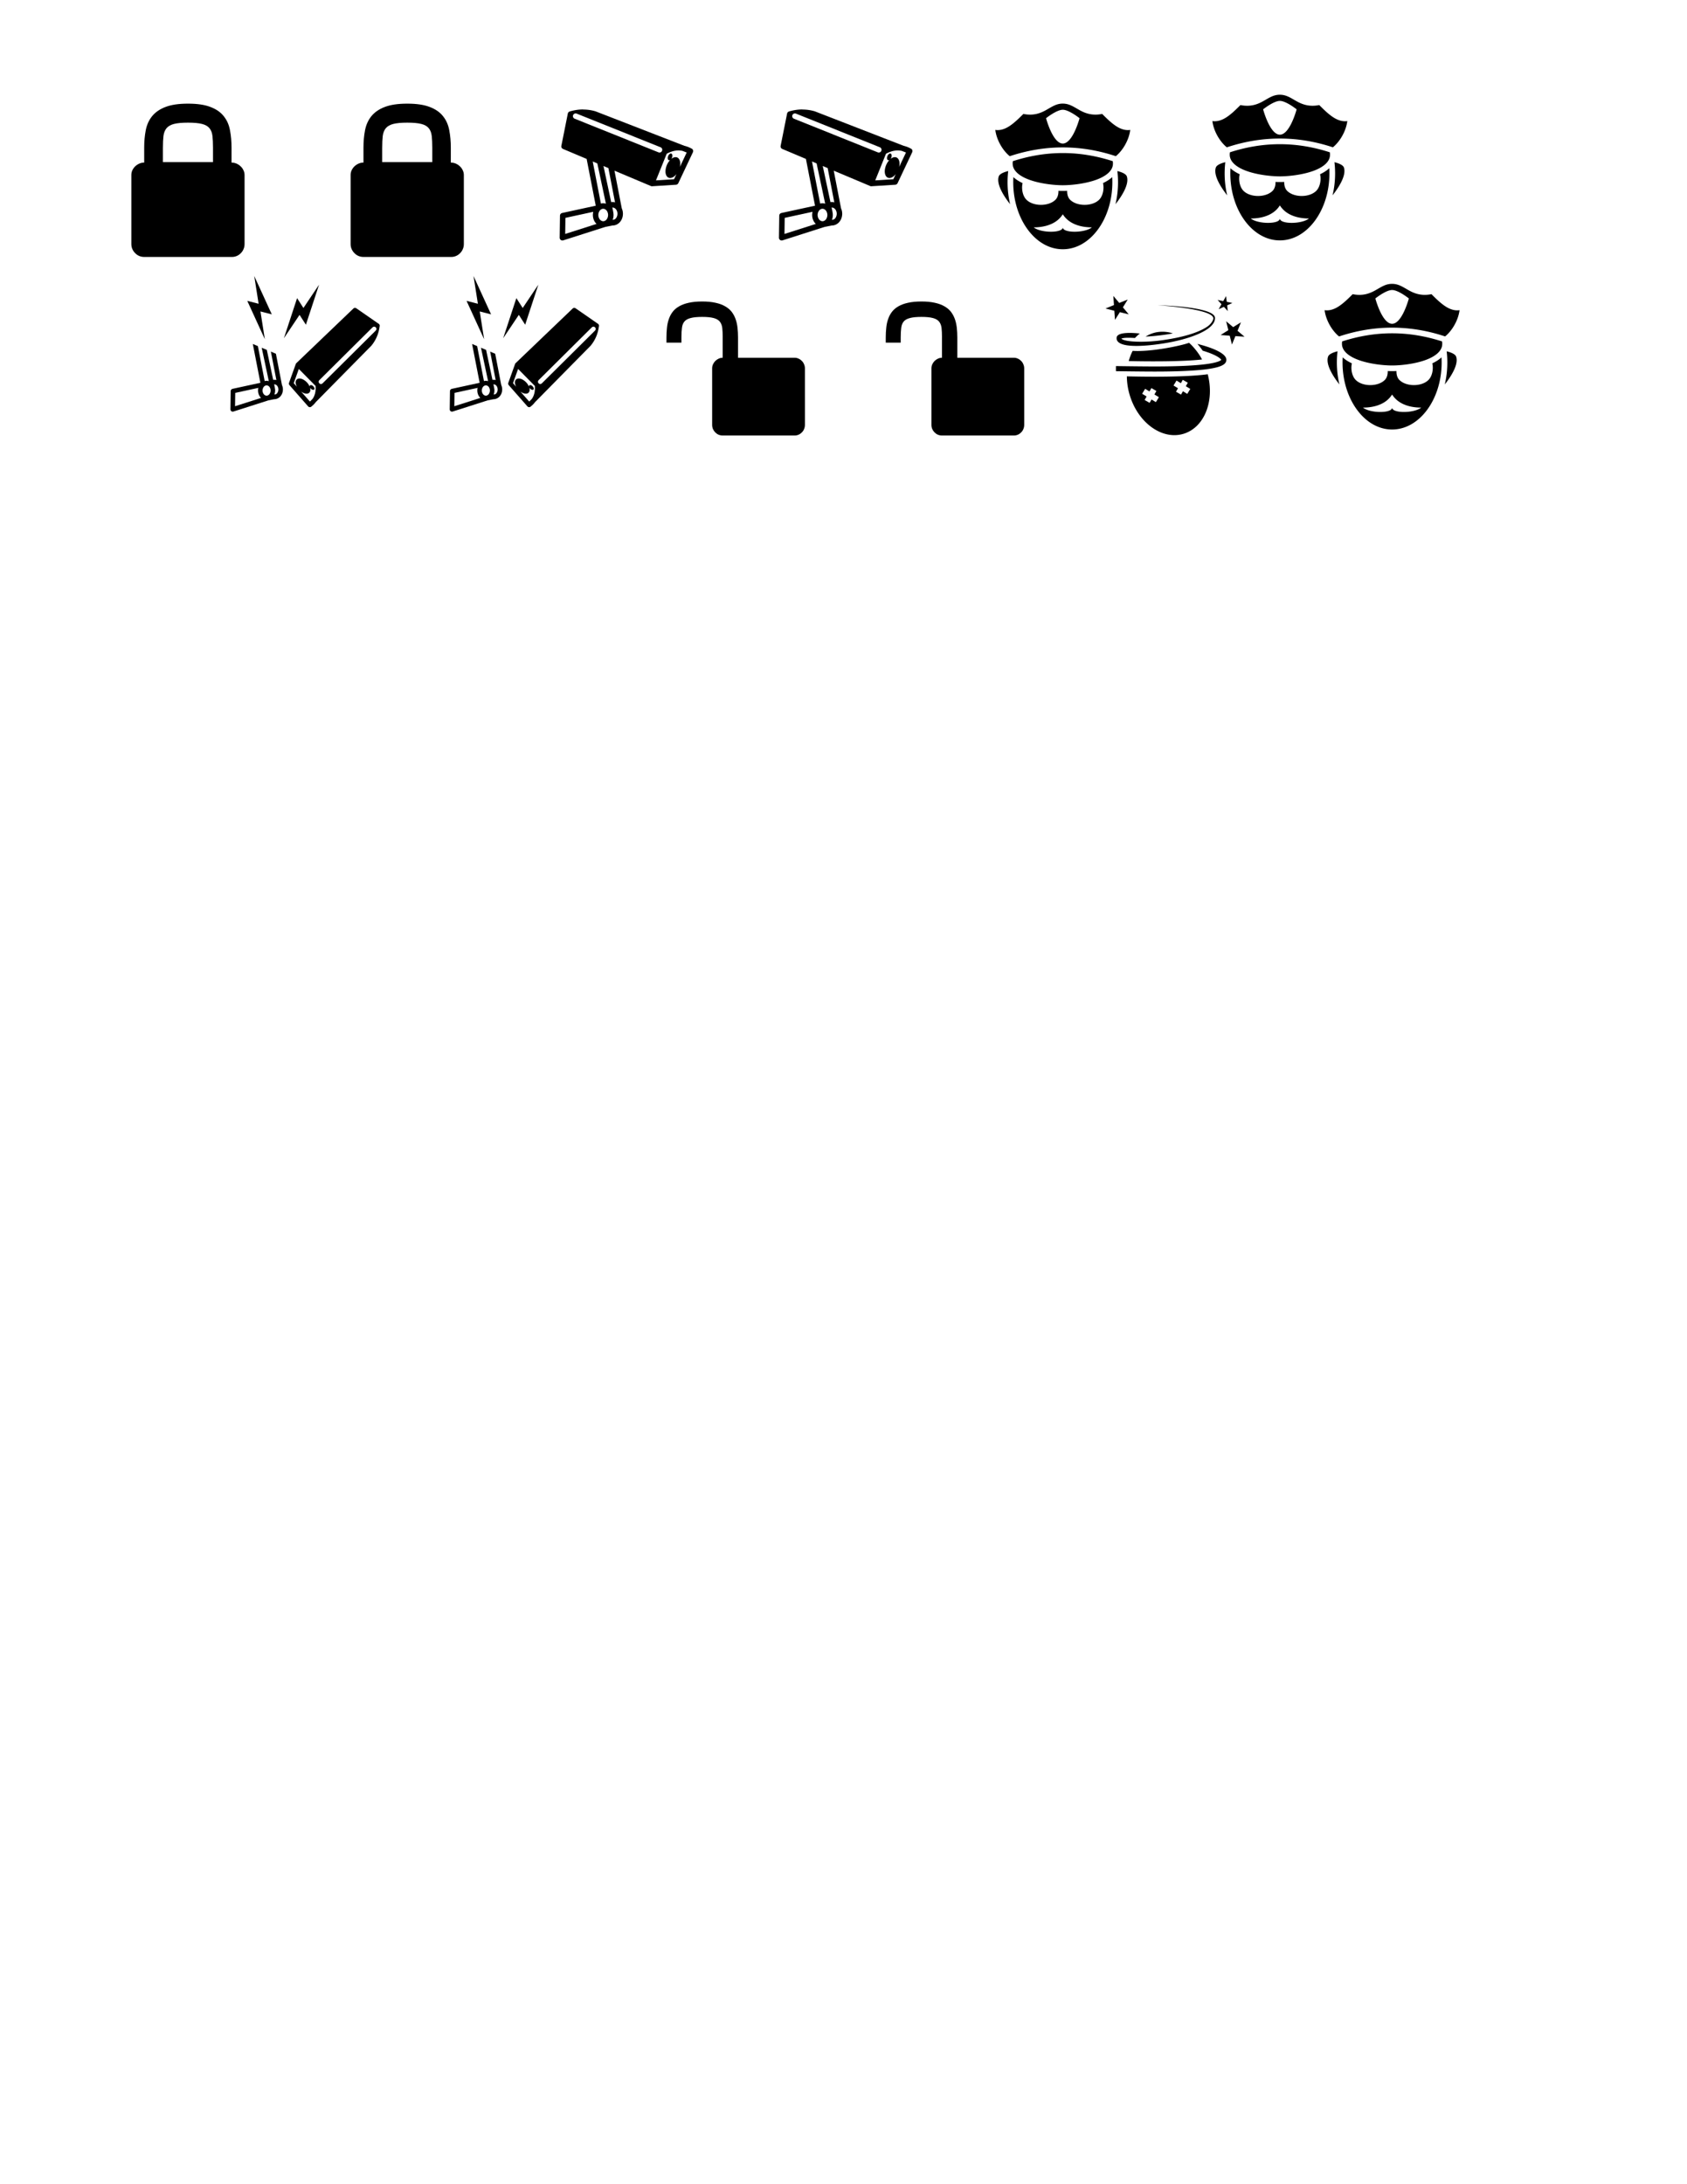 <?xml version="1.0" encoding="UTF-8" standalone="no"?>
<!-- Created with Inkscape (http://www.inkscape.org/) -->

<svg
   xmlns:dc="http://purl.org/dc/elements/1.1/"
   xmlns:cc="http://creativecommons.org/ns#"
   xmlns:rdf="http://www.w3.org/1999/02/22-rdf-syntax-ns#"
   xmlns:svg="http://www.w3.org/2000/svg"
   xmlns="http://www.w3.org/2000/svg"
   xmlns:sodipodi="http://sodipodi.sourceforge.net/DTD/sodipodi-0.dtd"
   xmlns:inkscape="http://www.inkscape.org/namespaces/inkscape"
   width="8.5in"
   height="11in"
   viewBox="0 0 215.9 279.4"
   version="1.1"
   id="svg8"
   sodipodi:docname="security chits.svg"
   inkscape:version="0.92.3 (2405546, 2018-03-11)">
  <defs
     id="defs2" />
  <sodipodi:namedview
     id="base"
     pagecolor="#ffffff"
     bordercolor="#666666"
     borderopacity="1.0"
     inkscape:pageopacity="0.0"
     inkscape:pageshadow="2"
     inkscape:zoom="1.4"
     inkscape:cx="329.18596"
     inkscape:cy="892.18216"
     inkscape:document-units="in"
     inkscape:current-layer="layer2"
     showgrid="false"
     units="in"
     inkscape:window-width="1920"
     inkscape:window-height="1017"
     inkscape:window-x="-8"
     inkscape:window-y="-8"
     inkscape:window-maximized="1"
     inkscape:snap-object-midpoints="true"
     inkscape:snap-bbox="true" />
  <g
     inkscape:groupmode="layer"
     id="layer2"
     inkscape:label="guides"
     style="display:none">
    <circle
       transform="translate(0,-17.6)"
       style="fill:none;fill-opacity:1;stroke:#ff0000;stroke-width:0.176;stroke-miterlimit:4;stroke-dasharray:none;stroke-opacity:1"
       id="path8262"
       cx="24.038"
       cy="40.17"
       r="13.882" />
    <circle
       transform="translate(0,-17.6)"
       r="13.882"
       cy="40.17"
       cx="52.101"
       id="circle8268"
       style="fill:none;fill-opacity:1;stroke:#ff0000;stroke-width:0.176;stroke-miterlimit:4;stroke-dasharray:none;stroke-opacity:1" />
    <circle
       transform="translate(0,-17.6)"
       r="13.882"
       cy="64.172"
       cx="38.023"
       id="circle8321"
       style="fill:none;fill-opacity:1;stroke:#ff0000;stroke-width:0.176;stroke-miterlimit:4;stroke-dasharray:none;stroke-opacity:1" />
    <circle
       transform="translate(0,-17.6)"
       style="fill:none;fill-opacity:1;stroke:#ff0000;stroke-width:0.176;stroke-miterlimit:4;stroke-dasharray:none;stroke-opacity:1"
       id="circle8323"
       cx="66.086"
       cy="64.172"
       r="13.882" />
    <circle
       transform="translate(0,-17.6)"
       style="fill:none;fill-opacity:1;stroke:#ff0000;stroke-width:0.176;stroke-miterlimit:4;stroke-dasharray:none;stroke-opacity:1"
       id="circle8354"
       cx="80.168"
       cy="39.981"
       r="13.882" />
    <circle
       transform="translate(0,-17.6)"
       r="13.882"
       cy="39.981"
       cx="108.231"
       id="circle8356"
       style="fill:none;fill-opacity:1;stroke:#ff0000;stroke-width:0.176;stroke-miterlimit:4;stroke-dasharray:none;stroke-opacity:1" />
    <circle
       transform="translate(0,-17.6)"
       r="13.882"
       cy="64.739"
       cx="94.153"
       id="circle8385"
       style="fill:none;fill-opacity:1;stroke:#ff0000;stroke-width:0.176;stroke-miterlimit:4;stroke-dasharray:none;stroke-opacity:1" />
    <circle
       transform="translate(0,-17.6)"
       style="fill:none;fill-opacity:1;stroke:#ff0000;stroke-width:0.176;stroke-miterlimit:4;stroke-dasharray:none;stroke-opacity:1"
       id="circle8387"
       cx="122.216"
       cy="64.739"
       r="13.882" />
    <circle
       transform="translate(0,-17.6)"
       r="13.882"
       cy="40.17"
       cx="136.012"
       id="circle9075"
       style="fill:none;fill-opacity:1;stroke:#ff0000;stroke-width:0.176;stroke-miterlimit:4;stroke-dasharray:none;stroke-opacity:1" />
    <circle
       transform="translate(0,-17.6)"
       style="fill:none;fill-opacity:1;stroke:#ff0000;stroke-width:0.176;stroke-miterlimit:4;stroke-dasharray:none;stroke-opacity:1"
       id="circle9077"
       cx="150.375"
       cy="64.361"
       r="13.882" />
    <circle
       transform="translate(0,-17.6)"
       style="fill:none;fill-opacity:1;stroke:#ff0000;stroke-width:0.176;stroke-miterlimit:4;stroke-dasharray:none;stroke-opacity:1"
       id="circle9079"
       cx="163.793"
       cy="39.036"
       r="13.882" />
    <circle
       transform="translate(0,-17.6)"
       r="13.882"
       cy="63.227"
       cx="178.156"
       id="circle9081"
       style="fill:none;fill-opacity:1;stroke:#ff0000;stroke-width:0.176;stroke-miterlimit:4;stroke-dasharray:none;stroke-opacity:1" />
  </g>
  <g
     inkscape:label="Layer 1"
     inkscape:groupmode="layer"
     id="layer1"
     transform="translate(0,-17.6)">
    <g
       style="font-style:normal;font-weight:normal;font-size:48.98px;line-height:125%;font-family:sans-serif;letter-spacing:0px;word-spacing:0px;fill:#000000;fill-opacity:1;stroke:none;stroke-width:0.575px;stroke-linecap:butt;stroke-linejoin:miter;stroke-opacity:1"
       id="text3340"
       transform="matrix(0.491,0,0,0.491,7.559,-459.699)">
      <path
         d="m 44.955,1014.453 q 0.67,0 1.291,0.263 0.622,0.263 1.076,0.717 0.478,0.43 0.741,1.028 0.287,0.574 0.287,1.22 v 18.009 q 0,0.694 -0.263,1.292 -0.239,0.598 -0.694,1.052 -0.454,0.478 -1.052,0.741 -0.598,0.263 -1.268,0.263 H 22.187 q -0.694,0 -1.315,-0.263 -0.598,-0.263 -1.052,-0.741 -0.454,-0.454 -0.717,-1.052 -0.263,-0.598 -0.263,-1.292 v -18.009 q 0,-0.646 0.263,-1.22 0.287,-0.598 0.741,-1.028 0.478,-0.454 1.076,-0.717 0.598,-0.263 1.268,-0.263 v -3.874 q 0,-2.439 0.407,-4.544 0.407,-2.105 1.626,-3.635 1.244,-1.555 3.468,-2.416 2.248,-0.885 5.907,-0.885 3.683,0 5.907,0.885 2.248,0.861 3.444,2.416 1.22,1.531 1.602,3.635 0.407,2.105 0.407,4.544 z m -17.889,-3.874 v 3.755 h 13.058 v -3.755 q 0,-1.818 -0.143,-3.061 -0.143,-1.268 -0.789,-2.033 -0.622,-0.765 -1.937,-1.1 -1.315,-0.335 -3.659,-0.335 -2.32,0 -3.635,0.335 -1.291,0.335 -1.937,1.1 -0.646,0.765 -0.813,2.033 -0.143,1.244 -0.143,3.061 z"
         id="path3583"
         inkscape:connector-curvature="0"
         style="stroke-width:0.575px" />
    </g>
    <g
       transform="matrix(0.491,0,0,0.491,35.622,-459.699)"
       id="g8266"
       style="font-style:normal;font-weight:normal;font-size:48.98px;line-height:125%;font-family:sans-serif;letter-spacing:0px;word-spacing:0px;fill:#000000;fill-opacity:1;stroke:none;stroke-width:0.575px;stroke-linecap:butt;stroke-linejoin:miter;stroke-opacity:1">
      <path
         style="stroke-width:0.575px"
         inkscape:connector-curvature="0"
         id="path8264"
         d="m 44.955,1014.453 q 0.67,0 1.291,0.263 0.622,0.263 1.076,0.717 0.478,0.43 0.741,1.028 0.287,0.574 0.287,1.22 v 18.009 q 0,0.694 -0.263,1.292 -0.239,0.598 -0.694,1.052 -0.454,0.478 -1.052,0.741 -0.598,0.263 -1.268,0.263 H 22.187 q -0.694,0 -1.315,-0.263 -0.598,-0.263 -1.052,-0.741 -0.454,-0.454 -0.717,-1.052 -0.263,-0.598 -0.263,-1.292 v -18.009 q 0,-0.646 0.263,-1.22 0.287,-0.598 0.741,-1.028 0.478,-0.454 1.076,-0.717 0.598,-0.263 1.268,-0.263 v -3.874 q 0,-2.439 0.407,-4.544 0.407,-2.105 1.626,-3.635 1.244,-1.555 3.468,-2.416 2.248,-0.885 5.907,-0.885 3.683,0 5.907,0.885 2.248,0.861 3.444,2.416 1.22,1.531 1.602,3.635 0.407,2.105 0.407,4.544 z m -17.889,-3.874 v 3.755 h 13.058 v -3.755 q 0,-1.818 -0.143,-3.061 -0.143,-1.268 -0.789,-2.033 -0.622,-0.765 -1.937,-1.1 -1.315,-0.335 -3.659,-0.335 -2.32,0 -3.635,0.335 -1.291,0.335 -1.937,1.1 -0.646,0.765 -0.813,2.033 -0.143,1.244 -0.143,3.061 z" />
    </g>
    <g
       transform="matrix(0.497,0,0,0.497,-228.898,-249.025)"
       id="g7180"
       style="stroke-width:0.585">
      <path
         style="fill:#000000;stroke-width:0.585;stroke-linecap:round;stroke-linejoin:round"
         inkscape:connector-curvature="0"
         id="path7182"
         d="m 525.659,625.002 1.948,9.989 -7.18,1.56 c -0.267,0.057 -0.458,0.291 -0.462,0.564 l -0.065,4.711 c -0.006,0.399 0.382,0.687 0.762,0.566 l 9.024,-2.884 1.486,-0.288 c 0.011,2e-4 0.022,8e-4 0.033,8e-4 0.613,0 1.191,-0.292 1.594,-0.768 0.403,-0.476 0.614,-1.096 0.613,-1.735 v 0 c 3.2e-4,-0.405 -0.085,-0.803 -0.249,-1.162 l -1.557,-8.044 z m 1.301,0.547 0.987,0.416 1.832,8.598 c -0.185,-0.057 -0.378,-0.087 -0.576,-0.087 -0.168,0 -0.333,0.023 -0.492,0.064 l -1.751,-8.991 z m 2.301,0.97 1.048,0.442 1.417,7.321 c -0.168,-0.046 -0.343,-0.071 -0.52,-0.071 -0.101,0 -0.201,0.01 -0.3,0.024 l -1.645,-7.716 z m 1.945,8.867 c 0.238,0 0.509,0.122 0.707,0.356 0.198,0.234 0.335,0.609 0.334,0.973 6.2e-4,0.364 -0.136,0.739 -0.334,0.973 -0.094,0.111 -0.204,0.196 -0.32,0.255 l -0.378,0.073 c 0.13,-0.325 0.196,-0.678 0.196,-1.037 v 0 c 2.5e-4,-0.233 -0.028,-0.463 -0.083,-0.684 0.002,-0.046 -0.002,-0.093 -0.012,-0.139 l -0.164,-0.767 h 0.054 z m -2.003,0.265 c 0.238,0 0.509,0.122 0.707,0.356 0.198,0.234 0.335,0.609 0.334,0.973 6.4e-4,0.364 -0.136,0.739 -0.334,0.973 -0.198,0.234 -0.469,0.356 -0.707,0.356 -0.238,0 -0.507,-0.122 -0.705,-0.356 -0.198,-0.234 -0.336,-0.609 -0.336,-0.973 -6.4e-4,-0.364 0.138,-0.739 0.336,-0.973 0.198,-0.234 0.467,-0.356 0.705,-0.356 z m -2.125,0.652 c -0.054,0.219 -0.081,0.447 -0.081,0.676 v 0 c -6.3e-4,0.639 0.21,1.259 0.613,1.735 0.052,0.061 0.106,0.119 0.163,0.173 l -6.69,2.138 0.048,-3.433 5.946,-1.292 z"
         sodipodi:nodetypes="ccccccccscccccccccsccccccsccccccccccccccccscccscccssccccccccc" />
      <path
         d="m 557.579,623.188 c 0.363,-0.838 0.623,-1.772 0.753,-2.817 l 0.004,-0.008 c 10e-4,-0.011 0.002,-0.021 0.002,-0.032 4.3e-4,-0.009 8.9e-4,-0.017 3.5e-4,-0.026 3e-4,-0.011 -5.1e-4,-0.021 -10e-4,-0.032 -5e-4,-0.009 -0.001,-0.018 -0.002,-0.026 -6.2e-4,-0.011 -0.003,-0.022 -0.004,-0.033 -0.002,-0.008 -0.003,-0.017 -0.004,-0.025 -0.002,-0.011 -0.005,-0.022 -0.008,-0.033 -0.002,-0.008 -0.004,-0.017 -0.007,-0.025 -0.003,-0.01 -0.007,-0.021 -0.011,-0.031 -0.003,-0.008 -0.006,-0.016 -0.009,-0.024 -0.004,-0.011 -0.009,-0.021 -0.014,-0.031 -0.004,-0.007 -0.007,-0.014 -0.011,-0.021 -0.005,-0.01 -0.012,-0.021 -0.018,-0.031 -0.004,-0.007 -0.008,-0.013 -0.012,-0.02 -0.007,-0.009 -0.013,-0.019 -0.02,-0.028 -0.005,-0.006 -0.01,-0.013 -0.015,-0.02 -0.007,-0.009 -0.015,-0.017 -0.023,-0.025 -0.006,-0.006 -0.011,-0.013 -0.017,-0.018 -0.008,-0.008 -0.016,-0.016 -0.025,-0.023 -0.006,-0.006 -0.012,-0.012 -0.019,-0.017 -0.011,-0.009 -0.022,-0.018 -0.034,-0.026 l -5.783,-4.005 c -0.229,-0.158 -0.537,-0.134 -0.738,0.058 l -3.961,3.792 -4.664,4.463 -6.074,5.815 -0.004,0.009 c -0.008,0.009 -0.016,0.017 -0.024,0.026 -0.006,0.005 -0.012,0.01 -0.018,0.016 -0.008,0.009 -0.015,0.018 -0.022,0.027 -0.007,0.006 -0.013,0.013 -0.019,0.02 -0.004,0.009 -0.008,0.018 -0.012,0.027 -0.004,0.009 -0.008,0.018 -0.012,0.027 -0.004,0.008 -0.007,0.016 -0.011,0.024 -0.005,0.01 -0.009,0.02 -0.013,0.03 -0.003,0.006 -0.006,0.014 -0.008,0.021 l -1.741,4.845 c -0.071,0.201 -0.028,0.424 0.113,0.584 l 4.812,5.473 4.8e-4,9e-4 9e-5,4e-5 -7.9e-4,0.002 c 0.23,0.267 0.642,0.271 0.878,0.01 0.432,-0.336 0.797,-0.716 1.103,-1.131 l 14.286,-14.487 c 0.012,-0.013 0.023,-0.025 0.034,-0.039 0.543,-0.659 1.009,-1.4 1.372,-2.238 z m -0.132,-1.825 c -0.03,0.072 -0.075,0.137 -0.131,0.191 l -13.7,13.591 c -0.202,0.201 -0.519,0.227 -0.751,0.062 -0.02,-0.027 -0.041,-0.052 -0.065,-0.076 l -0.097,-0.098 c -0.141,-0.231 -0.105,-0.529 0.087,-0.72 l 13.702,-13.59 c 0.453,-0.457 1.205,0.046 0.955,0.64 z m -15.998,17.065 c -0.108,0.249 -0.242,0.482 -0.399,0.704 l -0.684,0.694 -2.255,-2.564 c 0.207,0.151 0.423,0.276 0.638,0.365 0.496,0.208 0.974,0.224 1.298,0.035 0.324,-0.189 0.483,-0.576 0.436,-1.045 -0.012,-0.116 -0.036,-0.237 -0.071,-0.36 0.032,0.055 0.068,0.109 0.111,0.161 0.121,0.148 0.281,0.273 0.442,0.34 0.161,0.068 0.32,0.075 0.429,0.013 0.055,-0.031 0.095,-0.076 0.119,-0.133 0.024,-0.057 0.032,-0.127 0.024,-0.201 -0.017,-0.149 -0.099,-0.317 -0.221,-0.465 -0.122,-0.148 -0.281,-0.273 -0.442,-0.34 -0.161,-0.067 -0.319,-0.075 -0.428,-0.013 -0.108,0.062 -0.158,0.187 -0.144,0.334 -0.118,-0.28 -0.287,-0.563 -0.497,-0.825 -0.38,-0.474 -0.886,-0.868 -1.382,-1.076 -0.496,-0.208 -0.977,-0.221 -1.301,-0.032 -0.324,0.189 -0.479,0.573 -0.432,1.042 0.03,0.293 0.137,0.616 0.307,0.932 l -0.801,-0.911 1.309,-3.646 4.313,4.366 c 0.08,1.017 -0.041,1.88 -0.37,2.623 z"
         id="path7184"
         inkscape:connector-curvature="0"
         style="fill:#000000;stroke-width:0.585;stroke-linecap:round;stroke-linejoin:round"
         sodipodi:nodetypes="cccccccccccccccccccccccccccccccccccccccccccccccccccccccccccccccccccccccccccccccccccccccc" />
      <path
         style="fill:#000000;stroke-width:0.585"
         inkscape:connector-curvature="0"
         d="m 526.027,607.506 1.127,7.146 -2.919,-0.746 4.52,9.873 -1.128,-7.145 2.92,0.744 -4.52,-9.873 z"
         id="path7186"
         sodipodi:nodetypes="cccccccc" />
      <path
         sodipodi:nodetypes="cccccccc"
         id="path7188"
         d="m 542.723,609.728 -4.029,6.009 -1.635,-2.53 -3.393,10.315 4.027,-6.009 1.637,2.53 3.392,-10.315 z"
         inkscape:connector-curvature="0"
         style="fill:#000000;stroke-width:0.585" />
    </g>
    <g
       style="stroke-width:0.585"
       id="g8333"
       transform="matrix(0.497,0,0,0.497,-200.835,-249.025)">
      <path
         sodipodi:nodetypes="ccccccccscccccccccsccccccsccccccccccccccccscccscccssccccccccc"
         d="m 525.659,625.002 1.948,9.989 -7.18,1.56 c -0.267,0.057 -0.458,0.291 -0.462,0.564 l -0.065,4.711 c -0.006,0.399 0.382,0.687 0.762,0.566 l 9.024,-2.884 1.486,-0.288 c 0.011,2e-4 0.022,8e-4 0.033,8e-4 0.613,0 1.191,-0.292 1.594,-0.768 0.403,-0.476 0.614,-1.096 0.613,-1.735 v 0 c 3.2e-4,-0.405 -0.085,-0.803 -0.249,-1.162 l -1.557,-8.044 z m 1.301,0.547 0.987,0.416 1.832,8.598 c -0.185,-0.057 -0.378,-0.087 -0.576,-0.087 -0.168,0 -0.333,0.023 -0.492,0.064 l -1.751,-8.991 z m 2.301,0.97 1.048,0.442 1.417,7.321 c -0.168,-0.046 -0.343,-0.071 -0.52,-0.071 -0.101,0 -0.201,0.01 -0.3,0.024 l -1.645,-7.716 z m 1.945,8.867 c 0.238,0 0.509,0.122 0.707,0.356 0.198,0.234 0.335,0.609 0.334,0.973 6.2e-4,0.364 -0.136,0.739 -0.334,0.973 -0.094,0.111 -0.204,0.196 -0.32,0.255 l -0.378,0.073 c 0.13,-0.325 0.196,-0.678 0.196,-1.037 v 0 c 2.5e-4,-0.233 -0.028,-0.463 -0.083,-0.684 0.002,-0.046 -0.002,-0.093 -0.012,-0.139 l -0.164,-0.767 h 0.054 z m -2.003,0.265 c 0.238,0 0.509,0.122 0.707,0.356 0.198,0.234 0.335,0.609 0.334,0.973 6.4e-4,0.364 -0.136,0.739 -0.334,0.973 -0.198,0.234 -0.469,0.356 -0.707,0.356 -0.238,0 -0.507,-0.122 -0.705,-0.356 -0.198,-0.234 -0.336,-0.609 -0.336,-0.973 -6.4e-4,-0.364 0.138,-0.739 0.336,-0.973 0.198,-0.234 0.467,-0.356 0.705,-0.356 z m -2.125,0.652 c -0.054,0.219 -0.081,0.447 -0.081,0.676 v 0 c -6.3e-4,0.639 0.21,1.259 0.613,1.735 0.052,0.061 0.106,0.119 0.163,0.173 l -6.69,2.138 0.048,-3.433 5.946,-1.292 z"
         id="path8325"
         inkscape:connector-curvature="0"
         style="fill:#000000;stroke-width:0.585;stroke-linecap:round;stroke-linejoin:round" />
      <path
         sodipodi:nodetypes="cccccccccccccccccccccccccccccccccccccccccccccccccccccccccccccccccccccccccccccccccccccccc"
         style="fill:#000000;stroke-width:0.585;stroke-linecap:round;stroke-linejoin:round"
         inkscape:connector-curvature="0"
         id="path8327"
         d="m 557.579,623.188 c 0.363,-0.838 0.623,-1.772 0.753,-2.817 l 0.004,-0.008 c 10e-4,-0.011 0.002,-0.021 0.002,-0.032 4.3e-4,-0.009 8.9e-4,-0.017 3.5e-4,-0.026 3e-4,-0.011 -5.1e-4,-0.021 -10e-4,-0.032 -5e-4,-0.009 -0.001,-0.018 -0.002,-0.026 -6.2e-4,-0.011 -0.003,-0.022 -0.004,-0.033 -0.002,-0.008 -0.003,-0.017 -0.004,-0.025 -0.002,-0.011 -0.005,-0.022 -0.008,-0.033 -0.002,-0.008 -0.004,-0.017 -0.007,-0.025 -0.003,-0.01 -0.007,-0.021 -0.011,-0.031 -0.003,-0.008 -0.006,-0.016 -0.009,-0.024 -0.004,-0.011 -0.009,-0.021 -0.014,-0.031 -0.004,-0.007 -0.007,-0.014 -0.011,-0.021 -0.005,-0.01 -0.012,-0.021 -0.018,-0.031 -0.004,-0.007 -0.008,-0.013 -0.012,-0.02 -0.007,-0.009 -0.013,-0.019 -0.02,-0.028 -0.005,-0.006 -0.01,-0.013 -0.015,-0.02 -0.007,-0.009 -0.015,-0.017 -0.023,-0.025 -0.006,-0.006 -0.011,-0.013 -0.017,-0.018 -0.008,-0.008 -0.016,-0.016 -0.025,-0.023 -0.006,-0.006 -0.012,-0.012 -0.019,-0.017 -0.011,-0.009 -0.022,-0.018 -0.034,-0.026 l -5.783,-4.005 c -0.229,-0.158 -0.537,-0.134 -0.738,0.058 l -3.961,3.792 -4.664,4.463 -6.074,5.815 -0.004,0.009 c -0.008,0.009 -0.016,0.017 -0.024,0.026 -0.006,0.005 -0.012,0.01 -0.018,0.016 -0.008,0.009 -0.015,0.018 -0.022,0.027 -0.007,0.006 -0.013,0.013 -0.019,0.02 -0.004,0.009 -0.008,0.018 -0.012,0.027 -0.004,0.009 -0.008,0.018 -0.012,0.027 -0.004,0.008 -0.007,0.016 -0.011,0.024 -0.005,0.01 -0.009,0.02 -0.013,0.03 -0.003,0.006 -0.006,0.014 -0.008,0.021 l -1.741,4.845 c -0.071,0.201 -0.028,0.424 0.113,0.584 l 4.812,5.473 4.8e-4,9e-4 9e-5,4e-5 -7.9e-4,0.002 c 0.23,0.267 0.642,0.271 0.878,0.01 0.432,-0.336 0.797,-0.716 1.103,-1.131 l 14.286,-14.487 c 0.012,-0.013 0.023,-0.025 0.034,-0.039 0.543,-0.659 1.009,-1.4 1.372,-2.238 z m -0.132,-1.825 c -0.03,0.072 -0.075,0.137 -0.131,0.191 l -13.7,13.591 c -0.202,0.201 -0.519,0.227 -0.751,0.062 -0.02,-0.027 -0.041,-0.052 -0.065,-0.076 l -0.097,-0.098 c -0.141,-0.231 -0.105,-0.529 0.087,-0.72 l 13.702,-13.59 c 0.453,-0.457 1.205,0.046 0.955,0.64 z m -15.998,17.065 c -0.108,0.249 -0.242,0.482 -0.399,0.704 l -0.684,0.694 -2.255,-2.564 c 0.207,0.151 0.423,0.276 0.638,0.365 0.496,0.208 0.974,0.224 1.298,0.035 0.324,-0.189 0.483,-0.576 0.436,-1.045 -0.012,-0.116 -0.036,-0.237 -0.071,-0.36 0.032,0.055 0.068,0.109 0.111,0.161 0.121,0.148 0.281,0.273 0.442,0.34 0.161,0.068 0.32,0.075 0.429,0.013 0.055,-0.031 0.095,-0.076 0.119,-0.133 0.024,-0.057 0.032,-0.127 0.024,-0.201 -0.017,-0.149 -0.099,-0.317 -0.221,-0.465 -0.122,-0.148 -0.281,-0.273 -0.442,-0.34 -0.161,-0.067 -0.319,-0.075 -0.428,-0.013 -0.108,0.062 -0.158,0.187 -0.144,0.334 -0.118,-0.28 -0.287,-0.563 -0.497,-0.825 -0.38,-0.474 -0.886,-0.868 -1.382,-1.076 -0.496,-0.208 -0.977,-0.221 -1.301,-0.032 -0.324,0.189 -0.479,0.573 -0.432,1.042 0.03,0.293 0.137,0.616 0.307,0.932 l -0.801,-0.911 1.309,-3.646 4.313,4.366 c 0.08,1.017 -0.041,1.88 -0.37,2.623 z" />
      <path
         sodipodi:nodetypes="cccccccc"
         id="path8329"
         d="m 526.027,607.506 1.127,7.146 -2.919,-0.746 4.52,9.873 -1.128,-7.145 2.92,0.744 -4.52,-9.873 z"
         inkscape:connector-curvature="0"
         style="fill:#000000;stroke-width:0.585" />
      <path
         style="fill:#000000;stroke-width:0.585"
         inkscape:connector-curvature="0"
         d="m 542.723,609.728 -4.029,6.009 -1.635,-2.53 -3.393,10.315 4.027,-6.009 1.637,2.53 3.392,-10.315 z"
         id="path8331"
         sodipodi:nodetypes="cccccccc" />
    </g>
    <path
       inkscape:connector-curvature="0"
       style="fill:#000000;stroke-width:0.282;stroke-linecap:round;stroke-linejoin:round"
       d="m 74.64,31.601 c -0.547,-1.9e-4 -1.123,0.079 -1.728,0.256 a 0.351,0.351 0 0 0 -0.005,0.005 0.351,0.351 0 0 0 -0.018,0.006 0.351,0.351 0 0 0 -0.015,0.005 0.351,0.351 0 0 0 -0.017,0.009 0.351,0.351 0 0 0 -0.013,0.007 0.351,0.351 0 0 0 -0.017,0.01 0.351,0.351 0 0 0 -0.013,0.009 0.351,0.351 0 0 0 -0.017,0.011 0.351,0.351 0 0 0 -0.012,0.009 0.351,0.351 0 0 0 -0.015,0.013 0.351,0.351 0 0 0 -0.012,0.01 0.351,0.351 0 0 0 -0.013,0.015 0.351,0.351 0 0 0 -0.008,0.011 0.351,0.351 0 0 0 -0.012,0.017 0.351,0.351 0 0 0 -0.008,0.011 0.351,0.351 0 0 0 -0.01,0.018 0.351,0.351 0 0 0 -0.007,0.013 0.351,0.351 0 0 0 -0.008,0.019 0.351,0.351 0 0 0 -0.005,0.014 0.351,0.351 0 0 0 -0.007,0.019 0.351,0.351 0 0 0 -0.005,0.014 0.351,0.351 0 0 0 -0.007,0.026 l -0.826,4.132 a 0.351,0.351 0 0 0 0.208,0.392 l 3.027,1.276 1.167,5.984 -4.301,0.934 a 0.351,0.351 0 0 0 -0.277,0.338 l -0.039,2.823 a 0.351,0.351 0 0 0 0.457,0.339 l 5.406,-1.728 0.89,-0.173 c 0.007,0 0.013,0 0.02,0 0.367,0 0.714,-0.175 0.955,-0.46 0.241,-0.285 0.368,-0.657 0.367,-1.039 v 0 c 2.19e-4,-0.243 -0.051,-0.481 -0.149,-0.696 l -0.933,-4.819 4.642,1.957 a 0.351,0.351 0 0 0 0.005,0.005 0.351,0.351 0 0 0 0.02,0.007 0.351,0.351 0 0 0 0.013,0.005 0.351,0.351 0 0 0 0.02,0.005 0.351,0.351 0 0 0 0.015,0.005 0.351,0.351 0 0 0 0.018,0.005 0.351,0.351 0 0 0 0.018,0.005 0.351,0.351 0 0 0 0.015,0 0.351,0.351 0 0 0 0.02,0 0.351,0.351 0 0 0 0.013,0 l 3.078,-0.195 a 0.351,0.351 0 0 0 0.294,-0.201 l 1.865,-3.948 h 3.03e-4 a 0.351,0.351 0 0 0 7.58e-4,-0.005 0.351,0.351 0 0 0 -0.203,-0.485 c -0.288,-0.157 -0.583,-0.268 -0.884,-0.337 L 76.225,31.845 a 0.351,0.351 0 0 0 -0.03,-0.01 c -0.492,-0.142 -1.01,-0.222 -1.557,-0.222 z m -0.972,0.507 a 0.351,0.351 0 0 1 0.136,0.027 l 10.731,4.301 a 0.351,0.351 0 0 1 0.213,0.398 0.351,0.351 0 0 0 -0.026,0.054 l -0.031,0.076 A 0.351,0.351 0 0 1 84.274,37.087 L 73.543,32.784 a 0.351,0.351 0 0 1 0.125,-0.677 z m 13.188,4.738 c 0.162,0 0.323,0.019 0.482,0.052 l 0.544,0.211 -0.874,1.85 c 0.034,-0.15 0.051,-0.298 0.049,-0.438 -0.003,-0.322 -0.109,-0.589 -0.29,-0.722 -0.181,-0.133 -0.431,-0.128 -0.678,0.009 -0.061,0.034 -0.122,0.076 -0.181,0.125 0.023,-0.03 0.044,-0.064 0.062,-0.099 0.052,-0.102 0.083,-0.22 0.082,-0.324 -0.001,-0.105 -0.035,-0.193 -0.095,-0.239 -0.03,-0.023 -0.064,-0.034 -0.102,-0.033 -0.037,0 -0.078,0.012 -0.116,0.034 -0.078,0.045 -0.151,0.13 -0.203,0.232 -0.052,0.102 -0.083,0.22 -0.082,0.324 0.001,0.105 0.035,0.194 0.095,0.239 0.06,0.045 0.14,0.042 0.218,-0.005 -0.126,0.131 -0.242,0.292 -0.336,0.469 -0.17,0.322 -0.267,0.694 -0.263,1.016 0.003,0.322 0.111,0.59 0.292,0.723 0.181,0.133 0.429,0.127 0.676,-0.01 0.154,-0.086 0.306,-0.222 0.44,-0.391 l -0.31,0.657 -2.316,0.148 1.375,-3.41 c 0.54,-0.286 1.044,-0.425 1.53,-0.421 z m -11.002,1.408 0.591,0.249 1.097,5.151 c -0.111,-0.034 -0.227,-0.052 -0.345,-0.052 -0.1,0 -0.199,0.014 -0.295,0.038 L 75.854,38.253 Z m 1.379,0.581 0.628,0.265 0.849,4.386 c -0.101,-0.028 -0.205,-0.043 -0.312,-0.043 -0.061,0 -0.121,0.005 -0.18,0.014 l -0.986,-4.623 z m 1.165,5.312 c 0.143,0 0.305,0.073 0.423,0.213 0.119,0.14 0.201,0.365 0.2,0.583 3.71e-4,0.218 -0.082,0.443 -0.2,0.583 -0.056,0.066 -0.122,0.117 -0.191,0.153 l -0.227,0.044 c 0.078,-0.195 0.117,-0.406 0.117,-0.621 v 0 c 1.51e-4,-0.139 -0.017,-0.277 -0.049,-0.41 a 0.351,0.351 0 0 0 -0.007,-0.083 l -0.098,-0.46 c 0.01,0 0.022,-0.005 0.032,-0.005 z m -1.2,0.159 c 0.143,0 0.305,0.073 0.424,0.213 0.119,0.14 0.2,0.365 0.2,0.583 3.03e-4,0.218 -0.082,0.443 -0.2,0.583 -0.119,0.14 -0.281,0.213 -0.424,0.213 -0.143,0 -0.304,-0.073 -0.422,-0.213 -0.119,-0.14 -0.201,-0.365 -0.201,-0.583 -2.86e-4,-0.218 0.082,-0.443 0.201,-0.583 0.119,-0.14 0.28,-0.213 0.422,-0.213 z m -1.273,0.391 c -0.032,0.131 -0.048,0.268 -0.048,0.405 v 0 c -3.7e-4,0.383 0.126,0.754 0.367,1.039 0.031,0.036 0.064,0.071 0.098,0.104 l -4.008,1.281 0.029,-2.057 3.562,-0.774 z"
       id="path6" />
    <path
       id="path8374"
       d="m 102.703,31.601 c -0.547,-1.9e-4 -1.123,0.079 -1.728,0.256 a 0.351,0.351 0 0 0 -0.005,0.005 0.351,0.351 0 0 0 -0.018,0.006 0.351,0.351 0 0 0 -0.015,0.005 0.351,0.351 0 0 0 -0.017,0.009 0.351,0.351 0 0 0 -0.013,0.007 0.351,0.351 0 0 0 -0.017,0.01 0.351,0.351 0 0 0 -0.013,0.009 0.351,0.351 0 0 0 -0.017,0.011 0.351,0.351 0 0 0 -0.012,0.009 0.351,0.351 0 0 0 -0.015,0.013 0.351,0.351 0 0 0 -0.012,0.01 0.351,0.351 0 0 0 -0.013,0.015 0.351,0.351 0 0 0 -0.008,0.011 0.351,0.351 0 0 0 -0.012,0.017 0.351,0.351 0 0 0 -0.008,0.011 0.351,0.351 0 0 0 -0.01,0.018 0.351,0.351 0 0 0 -0.007,0.013 0.351,0.351 0 0 0 -0.008,0.019 0.351,0.351 0 0 0 -0.005,0.014 0.351,0.351 0 0 0 -0.007,0.019 0.351,0.351 0 0 0 -0.005,0.014 0.351,0.351 0 0 0 -0.007,0.026 l -0.826,4.132 a 0.351,0.351 0 0 0 0.208,0.392 l 3.027,1.276 1.167,5.984 -4.301,0.934 a 0.351,0.351 0 0 0 -0.277,0.338 l -0.039,2.823 a 0.351,0.351 0 0 0 0.457,0.339 l 5.406,-1.728 0.89,-0.173 c 0.007,0 0.013,0 0.019,0 0.367,0 0.714,-0.175 0.955,-0.46 0.241,-0.285 0.368,-0.657 0.367,-1.039 v 0 c 2.2e-4,-0.243 -0.051,-0.481 -0.149,-0.696 l -0.933,-4.819 4.642,1.957 a 0.351,0.351 0 0 0 0.005,0.005 0.351,0.351 0 0 0 0.02,0.007 0.351,0.351 0 0 0 0.013,0.005 0.351,0.351 0 0 0 0.02,0.005 0.351,0.351 0 0 0 0.015,0.005 0.351,0.351 0 0 0 0.018,0.005 0.351,0.351 0 0 0 0.018,0.005 0.351,0.351 0 0 0 0.015,0 0.351,0.351 0 0 0 0.02,0 0.351,0.351 0 0 0 0.013,0 l 3.078,-0.195 a 0.351,0.351 0 0 0 0.294,-0.201 l 1.865,-3.948 h 3e-4 a 0.351,0.351 0 0 0 7.6e-4,-0.005 0.351,0.351 0 0 0 -0.203,-0.485 c -0.288,-0.157 -0.583,-0.268 -0.884,-0.337 l -11.364,-4.409 a 0.351,0.351 0 0 0 -0.03,-0.01 c -0.492,-0.142 -1.01,-0.222 -1.557,-0.222 z m -0.972,0.507 a 0.351,0.351 0 0 1 0.136,0.027 l 10.731,4.301 a 0.351,0.351 0 0 1 0.213,0.398 0.351,0.351 0 0 0 -0.026,0.054 l -0.031,0.076 a 0.351,0.351 0 0 1 -0.417,0.123 l -10.731,-4.302 a 0.351,0.351 0 0 1 0.125,-0.677 z m 13.188,4.738 c 0.162,0 0.323,0.019 0.482,0.052 l 0.544,0.211 -0.874,1.85 c 0.034,-0.15 0.051,-0.298 0.049,-0.438 -0.003,-0.322 -0.109,-0.589 -0.29,-0.722 -0.181,-0.133 -0.431,-0.128 -0.678,0.009 -0.061,0.034 -0.122,0.076 -0.181,0.125 0.023,-0.03 0.044,-0.064 0.062,-0.099 0.052,-0.102 0.083,-0.22 0.082,-0.324 -0.001,-0.105 -0.035,-0.193 -0.095,-0.239 -0.03,-0.023 -0.064,-0.034 -0.102,-0.033 -0.037,0 -0.078,0.012 -0.116,0.034 -0.078,0.045 -0.151,0.13 -0.203,0.232 -0.052,0.102 -0.083,0.22 -0.082,0.324 0.001,0.105 0.035,0.194 0.095,0.239 0.06,0.045 0.14,0.042 0.218,-0.005 -0.126,0.131 -0.242,0.292 -0.336,0.469 -0.17,0.322 -0.267,0.694 -0.263,1.016 0.003,0.322 0.111,0.59 0.292,0.723 0.181,0.133 0.429,0.127 0.676,-0.01 0.154,-0.086 0.306,-0.222 0.44,-0.391 l -0.31,0.657 -2.316,0.148 1.375,-3.41 c 0.54,-0.286 1.044,-0.425 1.53,-0.421 z m -11.002,1.408 0.591,0.249 1.097,5.151 c -0.111,-0.034 -0.227,-0.052 -0.345,-0.052 -0.1,0 -0.199,0.014 -0.295,0.038 l -1.049,-5.386 z m 1.379,0.581 0.628,0.265 0.849,4.386 c -0.101,-0.028 -0.205,-0.043 -0.312,-0.043 -0.061,0 -0.121,0.005 -0.18,0.014 l -0.986,-4.623 z m 1.165,5.312 c 0.143,0 0.305,0.073 0.423,0.213 0.119,0.14 0.201,0.365 0.2,0.583 3.7e-4,0.218 -0.082,0.443 -0.2,0.583 -0.056,0.066 -0.122,0.117 -0.191,0.153 l -0.227,0.044 c 0.078,-0.195 0.117,-0.406 0.117,-0.621 v 0 c 1.5e-4,-0.139 -0.017,-0.277 -0.05,-0.41 a 0.351,0.351 0 0 0 -0.007,-0.083 l -0.098,-0.46 c 0.01,0 0.022,-0.005 0.032,-0.005 z m -1.2,0.159 c 0.143,0 0.305,0.073 0.424,0.213 0.119,0.14 0.2,0.365 0.2,0.583 3e-4,0.218 -0.082,0.443 -0.2,0.583 -0.119,0.14 -0.281,0.213 -0.424,0.213 -0.143,0 -0.304,-0.073 -0.422,-0.213 -0.119,-0.14 -0.201,-0.365 -0.201,-0.583 -2.8e-4,-0.218 0.083,-0.443 0.201,-0.583 0.119,-0.14 0.28,-0.213 0.422,-0.213 z m -1.273,0.391 c -0.032,0.131 -0.049,0.268 -0.049,0.405 v 0 c -3.7e-4,0.383 0.126,0.754 0.367,1.039 0.031,0.036 0.064,0.071 0.098,0.104 l -4.008,1.281 0.029,-2.057 3.562,-0.774 z"
       style="fill:#000000;stroke-width:0.282;stroke-linecap:round;stroke-linejoin:round"
       inkscape:connector-curvature="0" />
    <path
       inkscape:connector-curvature="0"
       style="font-style:normal;font-weight:normal;font-size:medium;line-height:125%;font-family:sans-serif;letter-spacing:0px;word-spacing:0px;fill:#000000;fill-opacity:1;stroke:none;stroke-width:0.282px;stroke-linecap:butt;stroke-linejoin:miter;stroke-opacity:1"
       d="m 89.863,56.166 c -0.661,0 -1.232,0.054 -1.713,0.164 -0.481,0.103 -0.892,0.253 -1.232,0.452 -0.34,0.192 -0.616,0.426 -0.827,0.702 -0.212,0.276 -0.375,0.584 -0.491,0.924 -0.122,0.34 -0.202,0.709 -0.24,1.106 -0.045,0.398 -0.067,0.815 -0.067,1.251 v 0.664 h 1.915 v -0.664 c 0,-0.487 0.022,-0.898 0.067,-1.232 0.039,-0.334 0.144,-0.603 0.318,-0.808 0.173,-0.205 0.439,-0.353 0.799,-0.443 0.353,-0.096 0.843,-0.144 1.472,-0.144 0.622,0 1.11,0.048 1.462,0.144 0.346,0.09 0.606,0.237 0.779,0.443 0.173,0.205 0.282,0.475 0.327,0.808 0.038,0.334 0.058,0.744 0.058,1.232 h -0.004 v 2.598 c -0.18,0 -0.35,0.038 -0.51,0.115 -0.16,0.071 -0.305,0.17 -0.433,0.298 -0.122,0.122 -0.221,0.266 -0.298,0.433 -0.07,0.16 -0.106,0.33 -0.106,0.51 v 7.235 c 0,0.186 0.035,0.362 0.106,0.529 0.07,0.16 0.167,0.301 0.289,0.423 0.122,0.128 0.263,0.228 0.423,0.298 0.167,0.07 0.343,0.106 0.529,0.106 h 9.208 c 0.18,0 0.35,-0.035 0.51,-0.106 0.16,-0.07 0.301,-0.17 0.423,-0.298 0.122,-0.122 0.215,-0.263 0.279,-0.423 0.07,-0.167 0.106,-0.343 0.106,-0.529 V 64.719 c 0,-0.18 -0.035,-0.35 -0.106,-0.51 -0.064,-0.167 -0.157,-0.311 -0.279,-0.433 -0.122,-0.128 -0.263,-0.228 -0.423,-0.298 -0.16,-0.077 -0.33,-0.115 -0.51,-0.115 h -7.241 v -2.598 c 0,-0.436 -0.022,-0.853 -0.067,-1.251 -0.045,-0.398 -0.128,-0.767 -0.25,-1.106 -0.122,-0.34 -0.289,-0.648 -0.5,-0.924 -0.218,-0.276 -0.497,-0.51 -0.837,-0.702 -0.34,-0.199 -0.75,-0.35 -1.232,-0.452 -0.481,-0.109 -1.049,-0.164 -1.703,-0.164 z"
       id="path3353" />
    <path
       id="path8399"
       d="m 117.927,56.166 c -0.661,0 -1.232,0.054 -1.713,0.164 -0.481,0.103 -0.892,0.253 -1.232,0.452 -0.34,0.192 -0.616,0.426 -0.827,0.702 -0.212,0.276 -0.375,0.584 -0.491,0.924 -0.122,0.34 -0.202,0.709 -0.24,1.106 -0.045,0.398 -0.067,0.815 -0.067,1.251 v 0.664 h 1.915 v -0.664 c 0,-0.487 0.022,-0.898 0.067,-1.232 0.039,-0.334 0.144,-0.603 0.318,-0.808 0.173,-0.205 0.439,-0.353 0.799,-0.443 0.353,-0.096 0.843,-0.144 1.472,-0.144 0.622,0 1.11,0.048 1.462,0.144 0.346,0.09 0.606,0.237 0.779,0.443 0.173,0.205 0.282,0.475 0.327,0.808 0.038,0.334 0.058,0.744 0.058,1.232 h -0.004 v 2.598 c -0.18,0 -0.35,0.038 -0.51,0.115 -0.16,0.071 -0.305,0.17 -0.433,0.298 -0.122,0.122 -0.221,0.266 -0.298,0.433 -0.07,0.16 -0.106,0.33 -0.106,0.51 v 7.235 c 0,0.186 0.035,0.362 0.106,0.529 0.07,0.16 0.167,0.301 0.289,0.423 0.122,0.128 0.263,0.228 0.423,0.298 0.167,0.07 0.343,0.106 0.529,0.106 h 9.208 c 0.18,0 0.35,-0.035 0.51,-0.106 0.16,-0.07 0.301,-0.17 0.423,-0.298 0.122,-0.122 0.215,-0.263 0.279,-0.423 0.07,-0.167 0.106,-0.343 0.106,-0.529 V 64.719 c 0,-0.18 -0.035,-0.35 -0.106,-0.51 -0.064,-0.167 -0.157,-0.311 -0.279,-0.433 -0.122,-0.128 -0.263,-0.228 -0.423,-0.298 -0.16,-0.077 -0.33,-0.115 -0.51,-0.115 h -7.241 v -2.598 c 0,-0.436 -0.022,-0.853 -0.067,-1.251 -0.045,-0.398 -0.128,-0.767 -0.25,-1.106 -0.122,-0.34 -0.289,-0.648 -0.5,-0.924 -0.218,-0.276 -0.497,-0.51 -0.837,-0.702 -0.34,-0.199 -0.75,-0.35 -1.232,-0.452 -0.481,-0.109 -1.049,-0.164 -1.703,-0.164 z"
       style="font-style:normal;font-weight:normal;font-size:medium;line-height:125%;font-family:sans-serif;letter-spacing:0px;word-spacing:0px;fill:#000000;fill-opacity:1;stroke:none;stroke-width:0.282px;stroke-linecap:butt;stroke-linejoin:miter;stroke-opacity:1"
       inkscape:connector-curvature="0" />
    <path
       inkscape:connector-curvature="0"
       style="fill:#000000;stroke-width:0.282"
       d="m 154.563,65.473 c -0.935,0.127 -2.125,0.214 -3.625,0.265 -0.952,0.032 -2.02,0.049 -3.174,0.049 -1.453,0 -2.749,-0.026 -3.55,-0.044 a 8.527,8.527 0 0 0 0.364,2.391 c 0.916,3.06 3.322,5.13 5.716,5.13 a 4.045,4.045 0 0 0 1.164,-0.17 c 2.656,-0.795 4.008,-4.166 3.107,-7.62 z m -6.635,3.566 -0.555,-0.337 -0.245,0.43 -0.643,-0.368 0.256,-0.447 -0.572,-0.347 0.385,-0.633 0.555,0.337 0.245,-0.43 0.643,0.368 -0.256,0.447 0.572,0.347 z m 4.017,-1.055 -0.555,-0.337 -0.245,0.43 -0.643,-0.368 0.255,-0.448 -0.572,-0.347 0.386,-0.634 0.555,0.337 0.245,-0.43 0.643,0.368 -0.256,0.447 0.572,0.347 z m 4.977,-9.287 0.899,0.749 0.994,-0.616 -0.435,1.086 0.893,0.755 -1.167,-0.078 -0.443,1.083 -0.286,-1.134 -1.166,-0.086 0.988,-0.622 z m -0.009,-3.222 0.085,0.731 0.72,0.15 -0.668,0.306 0.082,0.731 -0.499,-0.541 -0.671,0.302 0.36,-0.64 -0.494,-0.545 0.721,0.145 z m -14.427,-0.019 0.753,0.894 1.087,-0.432 -0.618,0.994 0.747,0.899 -1.135,-0.281 -0.626,0.988 -0.082,-1.166 -1.133,-0.289 1.084,-0.44 z m 14.427,8.389 c -0.186,0.517 -1.044,1.069 -5.995,1.237 -1.057,0.036 -2.144,0.048 -3.152,0.048 -1.712,0 -4.952,-0.049 -4.952,-0.049 v -0.654 c 0,0 3.247,0.049 4.953,0.049 0.986,0 2.048,-0.012 3.082,-0.047 1.584,-0.053 2.857,-0.151 3.785,-0.291 1.392,-0.21 1.627,-0.459 1.66,-0.508 -0.009,-0.024 -0.05,-0.096 -0.199,-0.214 -0.414,-0.327 -1.166,-0.654 -2.178,-0.958 a 8.271,8.271 0 0 0 -0.677,-0.867 c 0.082,0.021 0.163,0.041 0.24,0.062 1.437,0.382 2.452,0.803 3.019,1.249 0.266,0.212 0.555,0.546 0.414,0.941 z m -12.455,-0.062 c 0.061,-0.3 0.361,-1.083 0.507,-1.304 2.303,0.158 6.164,-0.642 7.207,-1.028 0.622,0.541 1.337,1.464 1.659,2.133 -2.342,0.266 -6.515,0.272 -9.375,0.2 z m 0.793,-2.946 c -0.412,-0.025 -1.378,-0.085 -1.743,0.082 0.485,0.458 3.065,0.509 5.24,0.201 2.332,-0.33 4.495,-0.877 5.764,-1.742 0.529,-0.36 0.808,-0.887 0.758,-1.121 -0.257,-1.192 -7.115,-1.612 -7.115,-1.612 0,0 7.285,0.151 7.339,1.612 0.058,1.567 -3.356,2.77 -6.638,3.282 -3.116,0.486 -6.104,0.52 -5.949,-0.765 0.09,-0.747 2.097,-0.608 2.966,-0.509 -0.172,0.119 -0.488,0.431 -0.624,0.572 z m 3.101,-0.782 a 4.343,4.343 0 0 1 1.74,0.188 c -0.52,0.128 -2.382,0.38 -3.48,0.409 0.867,-0.528 1.585,-0.578 1.739,-0.596 z"
       id="path6-6" />
    <path
       inkscape:connector-curvature="0"
       style="fill:#000000;stroke-width:0.282"
       d="m 178.156,53.91 c 0.847,0 1.409,0.423 2.163,0.841 0.714,0.397 1.613,0.737 2.879,0.479 0.601,0.601 1.212,1.202 1.863,1.609 0.533,0.333 1.132,0.531 1.729,0.438 -0.171,1.348 -0.99,2.667 -1.846,3.358 -2.257,-0.748 -4.52,-1.122 -6.783,-1.122 -2.265,0 -4.53,0.375 -6.79,1.124 -0.857,-0.69 -1.677,-2.01 -1.849,-3.36 0.597,0.094 1.196,-0.105 1.729,-0.438 0.651,-0.407 1.262,-1.008 1.863,-1.609 1.266,0.259 2.165,-0.082 2.879,-0.479 0.754,-0.419 1.316,-0.842 2.163,-0.842 z m 0.004,0.788 c -0.799,0 -2.144,1.08 -2.144,1.08 0,0 0.856,3.24 2.144,3.24 1.288,0 2.144,-3.24 2.144,-3.24 0,0 -1.345,-1.08 -2.144,-1.08 z m 0,5.537 c 2.129,0 4.258,0.348 6.392,1.038 0.088,0.543 -0.061,0.947 -0.381,1.32 -0.357,0.417 -0.957,0.77 -1.668,1.037 -1.422,0.533 -3.266,0.722 -4.343,0.722 -1.077,0 -2.921,-0.189 -4.343,-0.722 -0.711,-0.266 -1.311,-0.62 -1.668,-1.037 -0.32,-0.373 -0.469,-0.777 -0.381,-1.32 2.134,-0.69 4.263,-1.038 6.392,-1.038 z m 6.985,2.304 c 0.396,0.096 1.086,0.314 1.21,0.685 0.339,1.016 -0.682,2.573 -1.455,3.555 0.213,-0.887 0.327,-1.831 0.327,-2.81 0,-0.486 -0.028,-0.964 -0.083,-1.43 z m -13.971,0 a 12.335,12.335 0 0 0 -0.083,1.43 c 0,0.979 0.115,1.923 0.327,2.81 -0.772,-0.982 -1.793,-2.539 -1.455,-3.555 0.124,-0.372 0.814,-0.589 1.21,-0.685 z m 13.308,0.773 c 0.012,0.217 0.019,0.436 0.019,0.657 0,2.394 -0.731,4.555 -1.891,6.101 -1.16,1.546 -2.73,2.472 -4.451,2.472 -1.721,0 -3.291,-0.926 -4.451,-2.472 -1.16,-1.546 -1.891,-3.707 -1.891,-6.101 0,-0.221 0.006,-0.44 0.019,-0.657 0.331,0.309 0.735,0.559 1.179,0.767 -0.172,0.734 0.011,1.647 0.488,2.124 0.878,0.878 2.847,0.878 3.725,0 0.272,-0.272 0.389,-0.705 0.373,-1.14 0.199,0.009 0.387,0.013 0.558,0.013 0.171,0 0.359,-0.005 0.558,-0.013 -0.015,0.435 0.101,0.868 0.373,1.14 0.878,0.878 2.847,0.878 3.725,0 0.477,-0.477 0.66,-1.39 0.488,-2.124 0.444,-0.208 0.848,-0.459 1.179,-0.768 z m -6.323,4.753 c -0.931,1.489 -2.794,1.676 -3.725,1.676 0.931,0.745 3.725,0.745 3.725,0 0,0.745 2.794,0.745 3.725,0 -0.931,0 -2.794,-0.186 -3.725,-1.676 z"
       id="path3353-6" />
    <path
       id="path9083"
       d="m 136.012,30.853 c 0.847,0 1.409,0.423 2.163,0.841 0.714,0.397 1.613,0.737 2.879,0.479 0.601,0.601 1.212,1.202 1.863,1.609 0.533,0.333 1.132,0.531 1.729,0.438 -0.171,1.348 -0.99,2.667 -1.846,3.358 -2.257,-0.748 -4.52,-1.122 -6.783,-1.122 -2.265,0 -4.53,0.375 -6.79,1.124 -0.857,-0.69 -1.677,-2.01 -1.849,-3.36 0.597,0.094 1.196,-0.105 1.729,-0.438 0.651,-0.407 1.262,-1.008 1.863,-1.609 1.266,0.259 2.165,-0.082 2.879,-0.479 0.754,-0.419 1.316,-0.842 2.163,-0.842 z m 0.004,0.788 c -0.799,0 -2.144,1.08 -2.144,1.08 0,0 0.856,3.24 2.144,3.24 1.288,0 2.144,-3.24 2.144,-3.24 0,0 -1.345,-1.08 -2.144,-1.08 z m 0,5.537 c 2.129,0 4.258,0.348 6.392,1.038 0.088,0.543 -0.061,0.947 -0.381,1.32 -0.357,0.417 -0.957,0.77 -1.668,1.037 -1.422,0.533 -3.266,0.722 -4.343,0.722 -1.077,0 -2.921,-0.189 -4.343,-0.722 -0.711,-0.266 -1.311,-0.62 -1.668,-1.037 -0.32,-0.373 -0.469,-0.777 -0.381,-1.32 2.134,-0.69 4.263,-1.038 6.392,-1.038 z m 6.985,2.304 c 0.396,0.096 1.086,0.314 1.21,0.685 0.339,1.016 -0.682,2.573 -1.455,3.555 0.213,-0.887 0.327,-1.831 0.327,-2.81 0,-0.486 -0.028,-0.964 -0.083,-1.43 z m -13.971,0 a 12.335,12.335 0 0 0 -0.083,1.43 c 0,0.979 0.115,1.923 0.327,2.81 -0.772,-0.982 -1.793,-2.539 -1.455,-3.555 0.124,-0.372 0.814,-0.589 1.21,-0.685 z m 13.308,0.773 c 0.012,0.217 0.019,0.436 0.019,0.657 0,2.394 -0.731,4.555 -1.891,6.101 -1.16,1.546 -2.73,2.472 -4.451,2.472 -1.721,0 -3.291,-0.926 -4.451,-2.472 -1.16,-1.546 -1.891,-3.707 -1.891,-6.101 0,-0.221 0.006,-0.44 0.019,-0.657 0.331,0.309 0.735,0.559 1.179,0.767 -0.172,0.734 0.011,1.647 0.488,2.124 0.878,0.878 2.847,0.878 3.725,0 0.272,-0.272 0.389,-0.705 0.373,-1.14 0.199,0.009 0.387,0.013 0.558,0.013 0.171,0 0.359,-0.005 0.558,-0.013 -0.015,0.435 0.101,0.868 0.373,1.14 0.878,0.878 2.847,0.878 3.725,0 0.477,-0.477 0.66,-1.39 0.488,-2.124 0.444,-0.208 0.848,-0.459 1.179,-0.768 z m -6.323,4.753 c -0.931,1.489 -2.794,1.676 -3.725,1.676 0.931,0.745 3.725,0.745 3.725,0 0,0.745 2.794,0.745 3.725,0 -0.931,0 -2.794,-0.186 -3.725,-1.676 z"
       style="fill:#000000;stroke-width:0.282"
       inkscape:connector-curvature="0" />
    <path
       inkscape:connector-curvature="0"
       style="fill:#000000;stroke-width:0.282"
       d="m 163.793,29.719 c 0.847,0 1.409,0.423 2.163,0.841 0.714,0.397 1.613,0.737 2.879,0.479 0.601,0.601 1.212,1.202 1.863,1.609 0.533,0.333 1.132,0.531 1.729,0.438 -0.171,1.348 -0.99,2.667 -1.846,3.358 -2.257,-0.748 -4.52,-1.122 -6.783,-1.122 -2.265,0 -4.53,0.375 -6.79,1.124 -0.857,-0.69 -1.677,-2.01 -1.849,-3.36 0.597,0.094 1.196,-0.105 1.729,-0.438 0.651,-0.407 1.262,-1.008 1.863,-1.609 1.266,0.259 2.165,-0.082 2.879,-0.479 0.754,-0.419 1.316,-0.842 2.163,-0.842 z m 0.004,0.788 c -0.799,0 -2.144,1.08 -2.144,1.08 0,0 0.856,3.24 2.144,3.24 1.288,0 2.144,-3.24 2.144,-3.24 0,0 -1.345,-1.08 -2.144,-1.08 z m 0,5.537 c 2.129,0 4.258,0.348 6.392,1.038 0.088,0.543 -0.061,0.947 -0.381,1.32 -0.357,0.417 -0.957,0.77 -1.668,1.037 -1.422,0.533 -3.266,0.722 -4.343,0.722 -1.077,0 -2.921,-0.189 -4.343,-0.722 -0.711,-0.266 -1.311,-0.62 -1.668,-1.037 -0.32,-0.373 -0.469,-0.777 -0.381,-1.32 2.134,-0.69 4.263,-1.038 6.392,-1.038 z m 6.985,2.304 c 0.396,0.096 1.086,0.314 1.21,0.685 0.339,1.016 -0.682,2.573 -1.455,3.555 0.213,-0.887 0.327,-1.831 0.327,-2.81 0,-0.486 -0.028,-0.964 -0.083,-1.43 z m -13.971,0 a 12.335,12.335 0 0 0 -0.083,1.43 c 0,0.979 0.115,1.923 0.327,2.81 -0.772,-0.982 -1.793,-2.539 -1.455,-3.555 0.124,-0.372 0.814,-0.589 1.21,-0.685 z m 13.308,0.773 c 0.012,0.217 0.019,0.436 0.019,0.657 0,2.394 -0.731,4.555 -1.891,6.101 -1.16,1.546 -2.73,2.472 -4.451,2.472 -1.721,0 -3.291,-0.926 -4.451,-2.472 -1.16,-1.546 -1.891,-3.707 -1.891,-6.101 0,-0.221 0.006,-0.44 0.019,-0.657 0.331,0.309 0.735,0.559 1.179,0.767 -0.172,0.734 0.011,1.647 0.488,2.124 0.878,0.878 2.847,0.878 3.725,0 0.272,-0.272 0.389,-0.705 0.373,-1.14 0.199,0.009 0.387,0.013 0.558,0.013 0.171,0 0.359,-0.005 0.558,-0.013 -0.015,0.435 0.101,0.868 0.373,1.14 0.878,0.878 2.847,0.878 3.725,0 0.477,-0.477 0.66,-1.39 0.488,-2.124 0.444,-0.208 0.848,-0.459 1.179,-0.768 z m -6.323,4.753 c -0.931,1.489 -2.794,1.676 -3.725,1.676 0.931,0.745 3.725,0.745 3.725,0 0,0.745 2.794,0.745 3.725,0 -0.931,0 -2.794,-0.186 -3.725,-1.676 z"
       id="path9085" />
  </g>
</svg>
